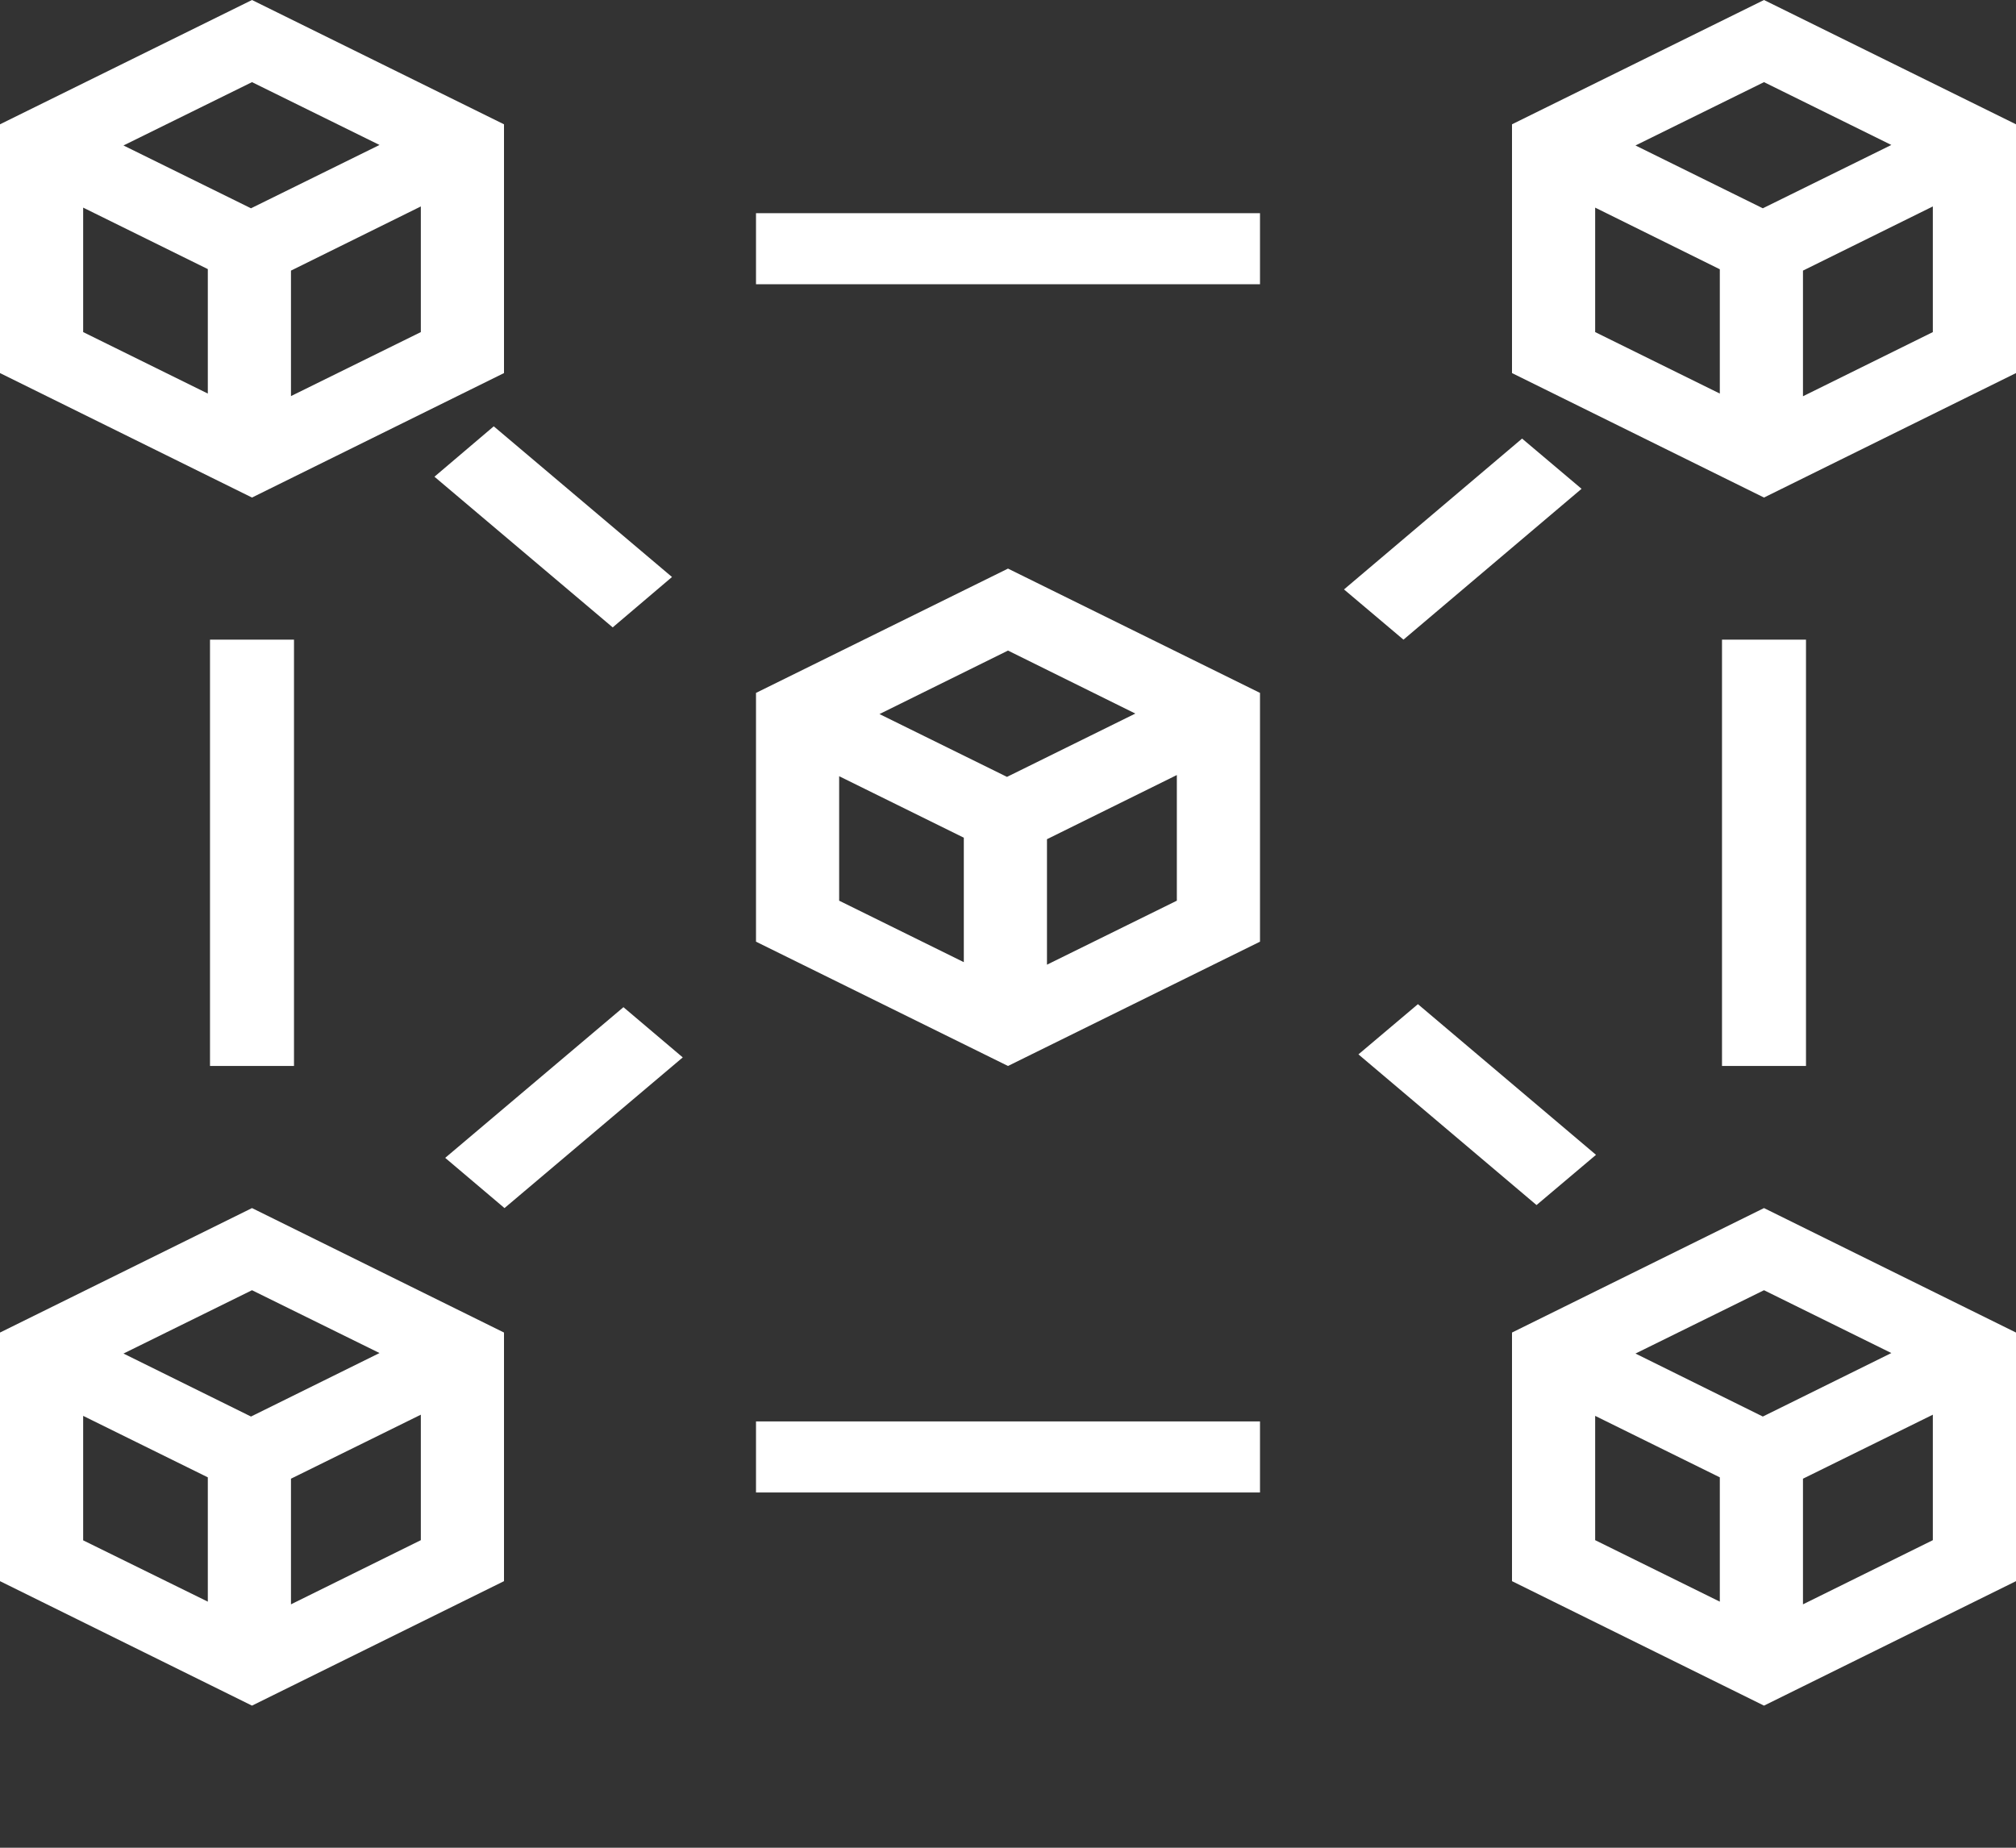 <svg width="12" height="11" viewBox="0 0 12 11" fill="none" xmlns="http://www.w3.org/2000/svg">
<rect x="0" y="0" width="12" height="11" fill="#333333" stroke="none"/>
<path d="M6 3.385L4.5 4.125V5.606L6 6.346L7.5 5.606V4.125L6 3.385ZM6.758 4.248L5.994 4.625L5.235 4.251L6 3.873L6.758 4.248ZM4.995 4.621L5.737 4.987V5.728L4.995 5.362V4.621ZM6.232 5.743V4.996L7.005 4.614V5.362L6.232 5.743ZM1.5 0L0 0.74V2.221L1.5 2.962L3 2.221V0.74L1.5 0ZM2.259 0.863L1.494 1.24L0.735 0.866L1.5 0.489L2.259 0.863ZM0.495 1.236L1.237 1.602V2.343L0.495 1.977V1.236ZM1.732 2.358V1.611L2.505 1.229V1.977L1.732 2.358ZM1.5 7.192L0 7.933V9.413L1.5 10.154L3 9.413V7.933L1.5 7.192ZM2.259 8.055L1.494 8.433L0.735 8.058L1.5 7.681L2.259 8.055ZM0.495 8.429L1.237 8.795V9.535L0.495 9.17V8.429ZM1.732 9.551V8.803L2.505 8.422V9.169L1.732 9.551ZM10.5 0L9 0.74V2.221L10.5 2.962L12 2.221V0.74L10.5 0ZM11.258 0.863L10.493 1.24L9.735 0.866L10.5 0.489L11.258 0.863ZM9.495 1.236L10.237 1.603V2.343L9.495 1.977V1.236ZM10.732 2.359V1.611L11.505 1.229V1.977L10.732 2.359ZM10.5 7.192L9 7.933V9.413L10.5 10.154L12 9.413V7.933L10.5 7.192ZM11.258 8.055L10.493 8.433L9.735 8.058L10.5 7.681L11.258 8.055ZM9.495 8.429L10.237 8.795V9.535L9.495 9.169V8.429ZM10.732 9.551V8.803L11.505 8.422V9.169L10.732 9.551ZM4.5 1.269H7.5V1.692H4.5V1.269ZM4.5 8.462H7.5V8.885H4.5V8.462ZM1.75 3.808V6.346H1.25V3.808H1.75ZM3.647 3.735L2.586 2.838L2.939 2.538L4 3.435L3.647 3.735ZM8 3.509L9.06 2.611L9.414 2.91L8.354 3.808L8 3.509ZM4.064 6.295L3.003 7.192L2.65 6.893L3.711 5.996L4.064 6.295ZM8.44 5.978L9.5 6.875L9.146 7.174L8.086 6.277L8.44 5.978ZM10.75 3.808V6.346H10.25V3.808H10.75Z" fill="white"/>
</svg>
